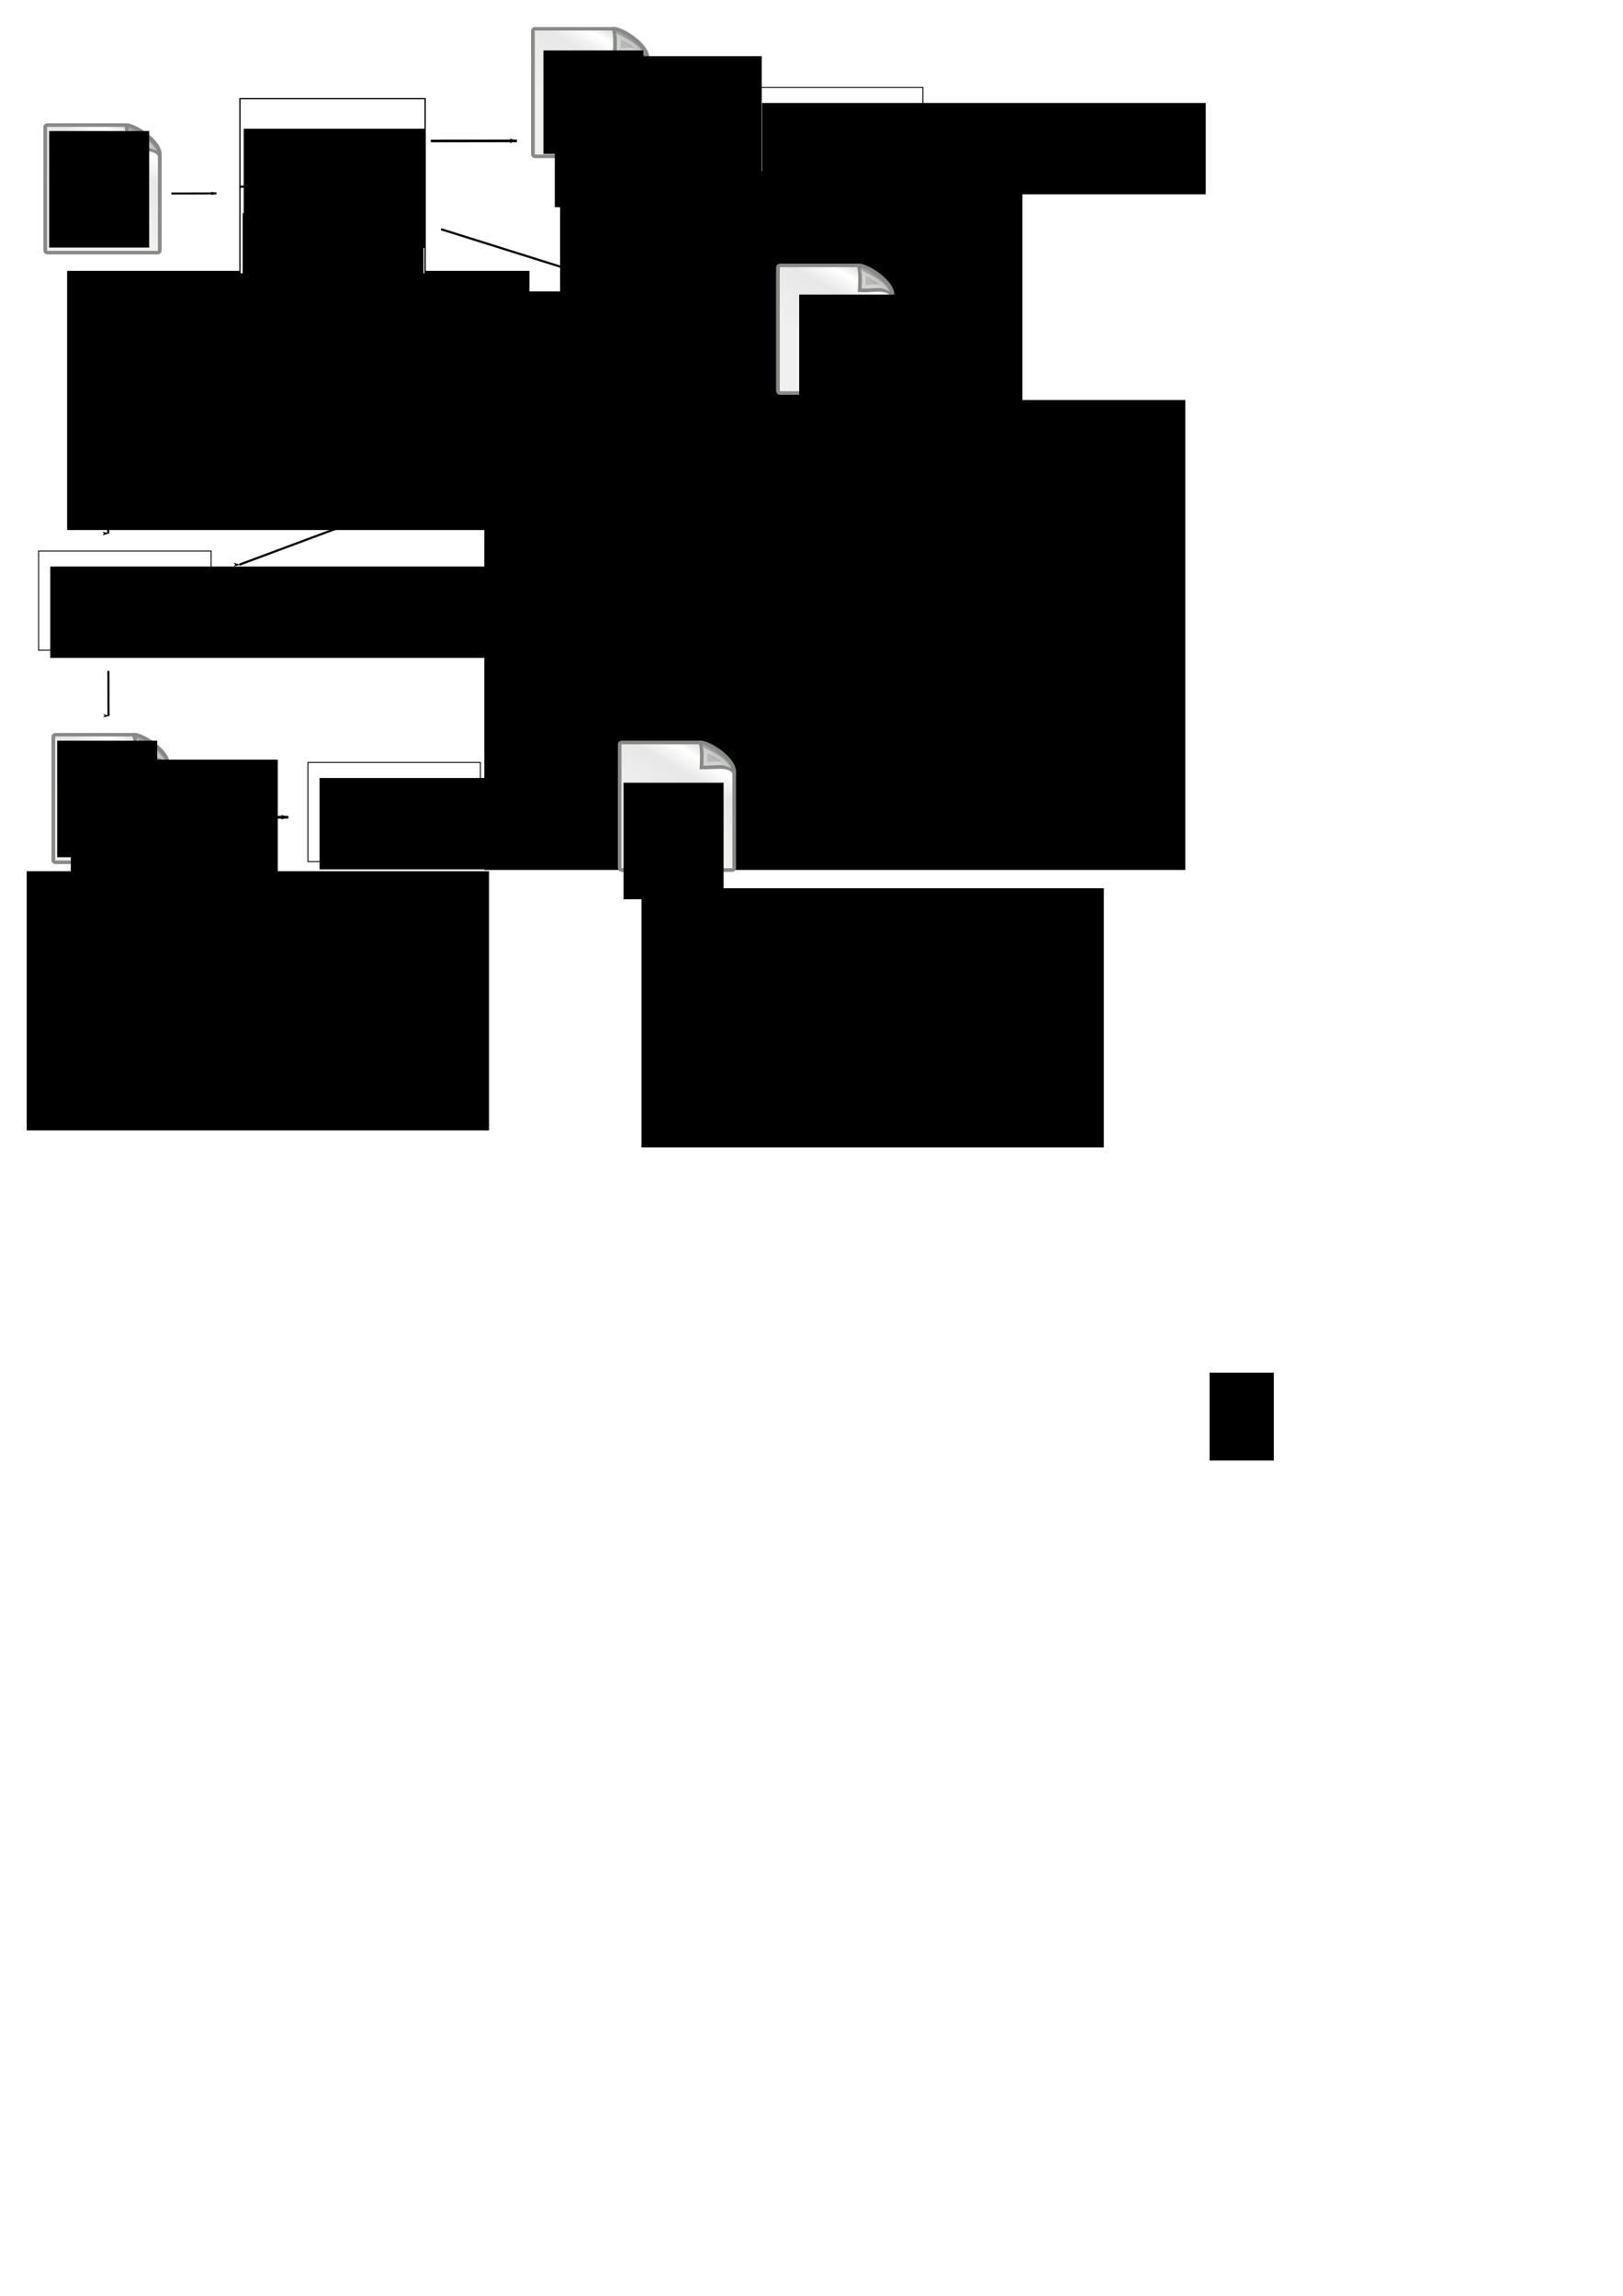 <?xml version="1.0" encoding="UTF-8" standalone="no"?>
<!-- Created with Inkscape (http://www.inkscape.org/) -->

<svg
   xmlns:dc="http://purl.org/dc/elements/1.1/"
   xmlns:cc="http://creativecommons.org/ns#"
   xmlns:rdf="http://www.w3.org/1999/02/22-rdf-syntax-ns#"
   xmlns:svg="http://www.w3.org/2000/svg"
   xmlns="http://www.w3.org/2000/svg"
   xmlns:xlink="http://www.w3.org/1999/xlink"
   xmlns:sodipodi="http://sodipodi.sourceforge.net/DTD/sodipodi-0.dtd"
   xmlns:inkscape="http://www.inkscape.org/namespaces/inkscape"
   width="744.094"
   height="1052.362"
   id="svg2"
   version="1.1"
   inkscape:version="0.47 r22583"
   sodipodi:docname="technicalApproach.svg">
  <defs
     id="defs4">
    <marker
       inkscape:stockid="Arrow1Lstart"
       orient="auto"
       refY="0.0"
       refX="0.0"
       id="Arrow1Lstart"
       style="overflow:visible">
      <path
         id="path3907"
         d="M 0.0,0.0 L 5.0,-5.0 L -12.5,0.0 L 5.0,5.0 L 0.0,0.0 z "
         style="fill-rule:evenodd;stroke:#000000;stroke-width:1.0pt;marker-start:none"
         transform="scale(0.8) translate(12.5,0)" />
    </marker>
    <marker
       inkscape:stockid="Arrow1Lend"
       orient="auto"
       refY="0.0"
       refX="0.0"
       id="Arrow1Lend"
       style="overflow:visible;">
      <path
         id="path3910"
         d="M 0.0,0.0 L 5.0,-5.0 L -12.5,0.0 L 5.0,5.0 L 0.0,0.0 z "
         style="fill-rule:evenodd;stroke:#000000;stroke-width:1.0pt;marker-start:none;"
         transform="scale(0.8) rotate(180) translate(12.5,0)" />
    </marker>
    <marker
       inkscape:stockid="Arrow2Lend"
       orient="auto"
       refY="0.0"
       refX="0.0"
       id="Arrow2Lend"
       style="overflow:visible;">
      <path
         id="path3928"
         style="font-size:12.0;fill-rule:evenodd;stroke-width:0.625;stroke-linejoin:round;"
         d="M 8.719,4.034 L -2.207,0.016 L 8.719,-4.002 C 6.973,-1.63 6.983,1.616 8.719,4.034 z "
         transform="scale(1.1) rotate(180) translate(1,0)" />
    </marker>
    <inkscape:perspective
       sodipodi:type="inkscape:persp3d"
       inkscape:vp_x="0 : 526.18109 : 1"
       inkscape:vp_y="0 : 1000 : 0"
       inkscape:vp_z="742.70062 : 520.60566 : 1"
       inkscape:persp3d-origin="372.04724 : 350.78739 : 1"
       id="perspective10" />
    <inkscape:perspective
       id="perspective3006"
       inkscape:persp3d-origin="0.5 : 0.33333333 : 1"
       inkscape:vp_z="1 : 0.5 : 1"
       inkscape:vp_y="0 : 1000 : 0"
       inkscape:vp_x="0 : 0.5 : 1"
       sodipodi:type="inkscape:persp3d" />
    <linearGradient
       id="rect12413_1_"
       gradientUnits="userSpaceOnUse"
       x1="9.064"
       y1="5.836"
       x2="22.541"
       y2="26.342"
       gradientTransform="matrix(1.067,0,0,-0.989,4.508,30.926)">
      <stop
         offset="0"
         style="stop-color: rgb(240, 240, 239);"
         id="stop2971" />
      <stop
         offset="0.599"
         style="stop-color: rgb(232, 232, 232);"
         id="stop2973" />
      <stop
         offset="0.828"
         style="stop-color: rgb(255, 255, 255);"
         id="stop2975" />
      <stop
         offset="1"
         style="stop-color: rgb(216, 216, 211);"
         id="stop2977" />
    </linearGradient>
    <linearGradient
       id="path2210_1_"
       gradientUnits="userSpaceOnUse"
       x1="23.899"
       y1="26.181"
       x2="21.568"
       y2="23.494"
       gradientTransform="matrix(1,0,0,-1,6.161,30.909)">
      <stop
         offset="0"
         style="stop-color: rgb(124, 124, 124);"
         id="stop2981" />
      <stop
         offset="1"
         style="stop-color: rgb(184, 184, 184);"
         id="stop2983" />
    </linearGradient>
    <linearGradient
       id="path2247_1_"
       gradientUnits="userSpaceOnUse"
       x1="31.671"
       y1="36.921"
       x2="32.445"
       y2="38.07">
      <stop
         offset="0"
         style="stop-color: rgb(255, 255, 255);"
         id="stop2987" />
      <stop
         offset="1"
         style="stop-color: rgb(255, 255, 255);"
         id="stop2989" />
    </linearGradient>
    <inkscape:perspective
       id="perspective4558"
       inkscape:persp3d-origin="0.5 : 0.33333333 : 1"
       inkscape:vp_z="1 : 0.5 : 1"
       inkscape:vp_y="0 : 1000 : 0"
       inkscape:vp_x="0 : 0.5 : 1"
       sodipodi:type="inkscape:persp3d" />
    <linearGradient
       id="rect12413_1_-1"
       gradientUnits="userSpaceOnUse"
       x1="9.064"
       y1="5.836"
       x2="22.541"
       y2="26.342"
       gradientTransform="matrix(1.067,0,0,-0.989,4.508,30.926)">
      <stop
         offset="0"
         style="stop-color: rgb(240, 240, 239);"
         id="stop2971-7" />
      <stop
         offset="0.599"
         style="stop-color: rgb(232, 232, 232);"
         id="stop2973-4" />
      <stop
         offset="0.828"
         style="stop-color: rgb(255, 255, 255);"
         id="stop2975-0" />
      <stop
         offset="1"
         style="stop-color: rgb(216, 216, 211);"
         id="stop2977-9" />
    </linearGradient>
    <linearGradient
       id="path2210_1_-4"
       gradientUnits="userSpaceOnUse"
       x1="23.899"
       y1="26.181"
       x2="21.568"
       y2="23.494"
       gradientTransform="matrix(1,0,0,-1,6.161,30.909)">
      <stop
         offset="0"
         style="stop-color: rgb(124, 124, 124);"
         id="stop2981-8" />
      <stop
         offset="1"
         style="stop-color: rgb(184, 184, 184);"
         id="stop2983-8" />
    </linearGradient>
    <linearGradient
       id="path2247_1_-2"
       gradientUnits="userSpaceOnUse"
       x1="31.671"
       y1="36.921"
       x2="32.445"
       y2="38.07">
      <stop
         offset="0"
         style="stop-color: rgb(255, 255, 255);"
         id="stop2987-4" />
      <stop
         offset="1"
         style="stop-color: rgb(255, 255, 255);"
         id="stop2989-5" />
    </linearGradient>
    <inkscape:perspective
       id="perspective4659"
       inkscape:persp3d-origin="0.5 : 0.33333333 : 1"
       inkscape:vp_z="1 : 0.5 : 1"
       inkscape:vp_y="0 : 1000 : 0"
       inkscape:vp_x="0 : 0.5 : 1"
       sodipodi:type="inkscape:persp3d" />
    <linearGradient
       id="rect12413_1_-1-1"
       gradientUnits="userSpaceOnUse"
       x1="9.064"
       y1="5.836"
       x2="22.541"
       y2="26.342"
       gradientTransform="matrix(1.067,0,0,-0.989,4.508,30.926)">
      <stop
         offset="0"
         style="stop-color: rgb(240, 240, 239);"
         id="stop2971-7-6" />
      <stop
         offset="0.599"
         style="stop-color: rgb(232, 232, 232);"
         id="stop2973-4-8" />
      <stop
         offset="0.828"
         style="stop-color: rgb(255, 255, 255);"
         id="stop2975-0-5" />
      <stop
         offset="1"
         style="stop-color: rgb(216, 216, 211);"
         id="stop2977-9-7" />
    </linearGradient>
    <linearGradient
       id="path2210_1_-4-6"
       gradientUnits="userSpaceOnUse"
       x1="23.899"
       y1="26.181"
       x2="21.568"
       y2="23.494"
       gradientTransform="matrix(1,0,0,-1,6.161,30.909)">
      <stop
         offset="0"
         style="stop-color: rgb(124, 124, 124);"
         id="stop2981-8-1" />
      <stop
         offset="1"
         style="stop-color: rgb(184, 184, 184);"
         id="stop2983-8-8" />
    </linearGradient>
    <linearGradient
       y2="38.07"
       x2="32.445"
       y1="36.921"
       x1="31.671"
       gradientUnits="userSpaceOnUse"
       id="linearGradient4588-9"
       xlink:href="#path2247_1_-2-2"
       inkscape:collect="always" />
    <linearGradient
       id="path2247_1_-2-2"
       gradientUnits="userSpaceOnUse"
       x1="31.671"
       y1="36.921"
       x2="32.445"
       y2="38.07">
      <stop
         offset="0"
         style="stop-color: rgb(255, 255, 255);"
         id="stop2987-4-7" />
      <stop
         offset="1"
         style="stop-color: rgb(255, 255, 255);"
         id="stop2989-5-9" />
    </linearGradient>
    <linearGradient
       y2="38.07"
       x2="32.445"
       y1="36.921"
       x1="31.671"
       gradientUnits="userSpaceOnUse"
       id="linearGradient4690"
       xlink:href="#path2247_1_-2-2"
       inkscape:collect="always" />
    <inkscape:perspective
       id="perspective4763"
       inkscape:persp3d-origin="0.5 : 0.33333333 : 1"
       inkscape:vp_z="1 : 0.5 : 1"
       inkscape:vp_y="0 : 1000 : 0"
       inkscape:vp_x="0 : 0.5 : 1"
       sodipodi:type="inkscape:persp3d" />
    <inkscape:perspective
       id="perspective4806"
       inkscape:persp3d-origin="0.5 : 0.33333333 : 1"
       inkscape:vp_z="1 : 0.5 : 1"
       inkscape:vp_y="0 : 1000 : 0"
       inkscape:vp_x="0 : 0.5 : 1"
       sodipodi:type="inkscape:persp3d" />
    <marker
       inkscape:stockid="Arrow1Lend"
       orient="auto"
       refY="0"
       refX="0"
       id="Arrow1Lend-1"
       style="overflow:visible">
      <path
         id="path3910-9"
         d="M 0,0 5,-5 -12.5,0 5,5 0,0 z"
         style="fill-rule:evenodd;stroke:#000000;stroke-width:1pt;marker-start:none"
         transform="matrix(-0.8,0,0,-0.8,-10,0)" />
    </marker>
    <inkscape:perspective
       id="perspective4834"
       inkscape:persp3d-origin="0.5 : 0.33333333 : 1"
       inkscape:vp_z="1 : 0.5 : 1"
       inkscape:vp_y="0 : 1000 : 0"
       inkscape:vp_x="0 : 0.5 : 1"
       sodipodi:type="inkscape:persp3d" />
    <inkscape:perspective
       id="perspective4894"
       inkscape:persp3d-origin="0.5 : 0.33333333 : 1"
       inkscape:vp_z="1 : 0.5 : 1"
       inkscape:vp_y="0 : 1000 : 0"
       inkscape:vp_x="0 : 0.5 : 1"
       sodipodi:type="inkscape:persp3d" />
    <marker
       inkscape:stockid="Arrow1Lend"
       orient="auto"
       refY="0"
       refX="0"
       id="Arrow1Lend-2"
       style="overflow:visible">
      <path
         id="path3910-4"
         d="M 0,0 5,-5 -12.5,0 5,5 0,0 z"
         style="fill-rule:evenodd;stroke:#000000;stroke-width:1pt;marker-start:none"
         transform="matrix(-0.8,0,0,-0.8,-10,0)" />
    </marker>
    <inkscape:perspective
       id="perspective4922"
       inkscape:persp3d-origin="0.5 : 0.33333333 : 1"
       inkscape:vp_z="1 : 0.5 : 1"
       inkscape:vp_y="0 : 1000 : 0"
       inkscape:vp_x="0 : 0.5 : 1"
       sodipodi:type="inkscape:persp3d" />
    <marker
       inkscape:stockid="Arrow1Lend"
       orient="auto"
       refY="0"
       refX="0"
       id="Arrow1Lend-6"
       style="overflow:visible">
      <path
         id="path3910-5"
         d="M 0,0 5,-5 -12.5,0 5,5 0,0 z"
         style="fill-rule:evenodd;stroke:#000000;stroke-width:1pt;marker-start:none"
         transform="matrix(-0.8,0,0,-0.8,-10,0)" />
    </marker>
    <inkscape:perspective
       id="perspective4950"
       inkscape:persp3d-origin="0.5 : 0.33333333 : 1"
       inkscape:vp_z="1 : 0.5 : 1"
       inkscape:vp_y="0 : 1000 : 0"
       inkscape:vp_x="0 : 0.5 : 1"
       sodipodi:type="inkscape:persp3d" />
    <linearGradient
       id="rect12413_1_-1-9"
       gradientUnits="userSpaceOnUse"
       x1="9.064"
       y1="5.836"
       x2="22.541"
       y2="26.342"
       gradientTransform="matrix(1.067,0,0,-0.989,4.508,30.926)">
      <stop
         offset="0"
         style="stop-color: rgb(240, 240, 239);"
         id="stop2971-7-0" />
      <stop
         offset="0.599"
         style="stop-color: rgb(232, 232, 232);"
         id="stop2973-4-0" />
      <stop
         offset="0.828"
         style="stop-color: rgb(255, 255, 255);"
         id="stop2975-0-6" />
      <stop
         offset="1"
         style="stop-color: rgb(216, 216, 211);"
         id="stop2977-9-1" />
    </linearGradient>
    <linearGradient
       id="path2210_1_-4-3"
       gradientUnits="userSpaceOnUse"
       x1="23.899"
       y1="26.181"
       x2="21.568"
       y2="23.494"
       gradientTransform="matrix(1,0,0,-1,6.161,30.909)">
      <stop
         offset="0"
         style="stop-color: rgb(124, 124, 124);"
         id="stop2981-8-8" />
      <stop
         offset="1"
         style="stop-color: rgb(184, 184, 184);"
         id="stop2983-8-9" />
    </linearGradient>
    <linearGradient
       y2="38.07"
       x2="32.445"
       y1="36.921"
       x1="31.671"
       gradientUnits="userSpaceOnUse"
       id="linearGradient4588-3"
       xlink:href="#path2247_1_-2-4"
       inkscape:collect="always" />
    <linearGradient
       id="path2247_1_-2-4"
       gradientUnits="userSpaceOnUse"
       x1="31.671"
       y1="36.921"
       x2="32.445"
       y2="38.07">
      <stop
         offset="0"
         style="stop-color: rgb(255, 255, 255);"
         id="stop2987-4-4" />
      <stop
         offset="1"
         style="stop-color: rgb(255, 255, 255);"
         id="stop2989-5-6" />
    </linearGradient>
    <inkscape:perspective
       id="perspective5108"
       inkscape:persp3d-origin="0.5 : 0.33333333 : 1"
       inkscape:vp_z="1 : 0.5 : 1"
       inkscape:vp_y="0 : 1000 : 0"
       inkscape:vp_x="0 : 0.5 : 1"
       sodipodi:type="inkscape:persp3d" />
    <inkscape:perspective
       id="perspective5170"
       inkscape:persp3d-origin="0.5 : 0.33333333 : 1"
       inkscape:vp_z="1 : 0.5 : 1"
       inkscape:vp_y="0 : 1000 : 0"
       inkscape:vp_x="0 : 0.5 : 1"
       sodipodi:type="inkscape:persp3d" />
    <inkscape:perspective
       id="perspective5209"
       inkscape:persp3d-origin="0.5 : 0.33333333 : 1"
       inkscape:vp_z="1 : 0.5 : 1"
       inkscape:vp_y="0 : 1000 : 0"
       inkscape:vp_x="0 : 0.5 : 1"
       sodipodi:type="inkscape:persp3d" />
    <inkscape:perspective
       id="perspective5277"
       inkscape:persp3d-origin="0.5 : 0.33333333 : 1"
       inkscape:vp_z="1 : 0.5 : 1"
       inkscape:vp_y="0 : 1000 : 0"
       inkscape:vp_x="0 : 0.5 : 1"
       sodipodi:type="inkscape:persp3d" />
    <inkscape:perspective
       id="perspective5338"
       inkscape:persp3d-origin="0.5 : 0.33333333 : 1"
       inkscape:vp_z="1 : 0.5 : 1"
       inkscape:vp_y="0 : 1000 : 0"
       inkscape:vp_x="0 : 0.5 : 1"
       sodipodi:type="inkscape:persp3d" />
    <marker
       inkscape:stockid="Arrow1Lend"
       orient="auto"
       refY="0"
       refX="0"
       id="Arrow1Lend-16"
       style="overflow:visible">
      <path
         id="path3910-57"
         d="M 0,0 5,-5 -12.5,0 5,5 0,0 z"
         style="fill-rule:evenodd;stroke:#000000;stroke-width:1pt;marker-start:none"
         transform="matrix(-0.8,0,0,-0.8,-10,0)" />
    </marker>
    <inkscape:perspective
       id="perspective5338-4"
       inkscape:persp3d-origin="0.5 : 0.33333333 : 1"
       inkscape:vp_z="1 : 0.5 : 1"
       inkscape:vp_y="0 : 1000 : 0"
       inkscape:vp_x="0 : 0.5 : 1"
       sodipodi:type="inkscape:persp3d" />
    <marker
       inkscape:stockid="Arrow1Lend"
       orient="auto"
       refY="0"
       refX="0"
       id="Arrow1Lend-12"
       style="overflow:visible">
      <path
         id="path3910-0"
         d="M 0,0 5,-5 -12.5,0 5,5 0,0 z"
         style="fill-rule:evenodd;stroke:#000000;stroke-width:1pt;marker-start:none"
         transform="matrix(-0.8,0,0,-0.8,-10,0)" />
    </marker>
    <inkscape:perspective
       id="perspective5379"
       inkscape:persp3d-origin="0.5 : 0.33333333 : 1"
       inkscape:vp_z="1 : 0.5 : 1"
       inkscape:vp_y="0 : 1000 : 0"
       inkscape:vp_x="0 : 0.5 : 1"
       sodipodi:type="inkscape:persp3d" />
    <marker
       inkscape:stockid="Arrow1Lend"
       orient="auto"
       refY="0"
       refX="0"
       id="Arrow1Lend-4"
       style="overflow:visible">
      <path
         id="path3910-6"
         d="M 0,0 5,-5 -12.5,0 5,5 0,0 z"
         style="fill-rule:evenodd;stroke:#000000;stroke-width:1pt;marker-start:none"
         transform="matrix(-0.8,0,0,-0.8,-10,0)" />
    </marker>
    <inkscape:perspective
       id="perspective5407"
       inkscape:persp3d-origin="0.5 : 0.33333333 : 1"
       inkscape:vp_z="1 : 0.5 : 1"
       inkscape:vp_y="0 : 1000 : 0"
       inkscape:vp_x="0 : 0.5 : 1"
       sodipodi:type="inkscape:persp3d" />
    <marker
       inkscape:stockid="Arrow1Lend"
       orient="auto"
       refY="0"
       refX="0"
       id="Arrow1Lend-0"
       style="overflow:visible">
      <path
         id="path3910-7"
         d="M 0,0 5,-5 -12.5,0 5,5 0,0 z"
         style="fill-rule:evenodd;stroke:#000000;stroke-width:1pt;marker-start:none"
         transform="matrix(-0.8,0,0,-0.8,-10,0)" />
    </marker>
    <linearGradient
       inkscape:collect="always"
       xlink:href="#rect12413_1_-1"
       id="linearGradient5456"
       gradientUnits="userSpaceOnUse"
       gradientTransform="matrix(1.067,0,0,-0.989,4.508,30.926)"
       x1="9.064"
       y1="5.836"
       x2="22.541"
       y2="26.342" />
    <linearGradient
       inkscape:collect="always"
       xlink:href="#path2210_1_-4"
       id="linearGradient5458"
       gradientUnits="userSpaceOnUse"
       gradientTransform="matrix(1,0,0,-1,6.161,30.909)"
       x1="23.899"
       y1="26.181"
       x2="21.568"
       y2="23.494" />
    <linearGradient
       inkscape:collect="always"
       xlink:href="#path2247_1_-2"
       id="linearGradient5460"
       gradientUnits="userSpaceOnUse"
       x1="31.671"
       y1="36.921"
       x2="32.445"
       y2="38.07" />
    <linearGradient
       inkscape:collect="always"
       xlink:href="#rect12413_1_-1-9"
       id="linearGradient5487"
       gradientUnits="userSpaceOnUse"
       gradientTransform="matrix(1.067,0,0,-0.989,4.508,30.926)"
       x1="9.064"
       y1="5.836"
       x2="22.541"
       y2="26.342" />
    <linearGradient
       inkscape:collect="always"
       xlink:href="#path2210_1_-4-3"
       id="linearGradient5489"
       gradientUnits="userSpaceOnUse"
       gradientTransform="matrix(1,0,0,-1,6.161,30.909)"
       x1="23.899"
       y1="26.181"
       x2="21.568"
       y2="23.494" />
    <linearGradient
       inkscape:collect="always"
       xlink:href="#path2247_1_-2-4"
       id="linearGradient5491"
       gradientUnits="userSpaceOnUse"
       x1="31.671"
       y1="36.921"
       x2="32.445"
       y2="38.07" />
    <inkscape:perspective
       id="perspective5501"
       inkscape:persp3d-origin="0.5 : 0.33333333 : 1"
       inkscape:vp_z="1 : 0.5 : 1"
       inkscape:vp_y="0 : 1000 : 0"
       inkscape:vp_x="0 : 0.5 : 1"
       sodipodi:type="inkscape:persp3d" />
    <marker
       inkscape:stockid="Arrow1Lend"
       orient="auto"
       refY="0"
       refX="0"
       id="Arrow1Lend-7"
       style="overflow:visible">
      <path
         id="path3910-77"
         d="M 0,0 5,-5 -12.5,0 5,5 0,0 z"
         style="fill-rule:evenodd;stroke:#000000;stroke-width:1pt;marker-start:none"
         transform="matrix(-0.8,0,0,-0.8,-10,0)" />
    </marker>
    <inkscape:perspective
       id="perspective5939"
       inkscape:persp3d-origin="0.5 : 0.33333333 : 1"
       inkscape:vp_z="1 : 0.5 : 1"
       inkscape:vp_y="0 : 1000 : 0"
       inkscape:vp_x="0 : 0.5 : 1"
       sodipodi:type="inkscape:persp3d" />
    <marker
       inkscape:stockid="Arrow1Lend"
       orient="auto"
       refY="0"
       refX="0"
       id="Arrow1Lend-3"
       style="overflow:visible">
      <path
         id="path3910-3"
         d="M 0,0 5,-5 -12.5,0 5,5 0,0 z"
         style="fill-rule:evenodd;stroke:#000000;stroke-width:1pt;marker-start:none"
         transform="matrix(-0.8,0,0,-0.8,-10,0)" />
    </marker>
    <inkscape:perspective
       id="perspective5967"
       inkscape:persp3d-origin="0.5 : 0.33333333 : 1"
       inkscape:vp_z="1 : 0.5 : 1"
       inkscape:vp_y="0 : 1000 : 0"
       inkscape:vp_x="0 : 0.5 : 1"
       sodipodi:type="inkscape:persp3d" />
    <marker
       inkscape:stockid="Arrow1Lend"
       orient="auto"
       refY="0"
       refX="0"
       id="Arrow1Lend-9"
       style="overflow:visible">
      <path
         id="path3910-98"
         d="M 0,0 5,-5 -12.5,0 5,5 0,0 z"
         style="fill-rule:evenodd;stroke:#000000;stroke-width:1pt;marker-start:none"
         transform="matrix(-0.8,0,0,-0.8,-10,0)" />
    </marker>
    <inkscape:perspective
       id="perspective6129"
       inkscape:persp3d-origin="0.5 : 0.33333333 : 1"
       inkscape:vp_z="1 : 0.5 : 1"
       inkscape:vp_y="0 : 1000 : 0"
       inkscape:vp_x="0 : 0.5 : 1"
       sodipodi:type="inkscape:persp3d" />
    <linearGradient
       id="rect12413_1_-1-1-8"
       gradientUnits="userSpaceOnUse"
       x1="9.064"
       y1="5.836"
       x2="22.541"
       y2="26.342"
       gradientTransform="matrix(1.067,0,0,-0.989,4.508,30.926)">
      <stop
         offset="0"
         style="stop-color: rgb(240, 240, 239);"
         id="stop2971-7-6-9" />
      <stop
         offset="0.599"
         style="stop-color: rgb(232, 232, 232);"
         id="stop2973-4-8-8" />
      <stop
         offset="0.828"
         style="stop-color: rgb(255, 255, 255);"
         id="stop2975-0-5-4" />
      <stop
         offset="1"
         style="stop-color: rgb(216, 216, 211);"
         id="stop2977-9-7-1" />
    </linearGradient>
    <linearGradient
       id="path2210_1_-4-6-4"
       gradientUnits="userSpaceOnUse"
       x1="23.899"
       y1="26.181"
       x2="21.568"
       y2="23.494"
       gradientTransform="matrix(1,0,0,-1,6.161,30.909)">
      <stop
         offset="0"
         style="stop-color: rgb(124, 124, 124);"
         id="stop2981-8-1-3" />
      <stop
         offset="1"
         style="stop-color: rgb(184, 184, 184);"
         id="stop2983-8-8-9" />
    </linearGradient>
    <linearGradient
       y2="38.07"
       x2="32.445"
       y1="36.921"
       x1="31.671"
       gradientUnits="userSpaceOnUse"
       id="linearGradient4690-8"
       xlink:href="#path2247_1_-2-2-8"
       inkscape:collect="always" />
    <linearGradient
       id="path2247_1_-2-2-8"
       gradientUnits="userSpaceOnUse"
       x1="31.671"
       y1="36.921"
       x2="32.445"
       y2="38.07">
      <stop
         offset="0"
         style="stop-color: rgb(255, 255, 255);"
         id="stop2987-4-7-0" />
      <stop
         offset="1"
         style="stop-color: rgb(255, 255, 255);"
         id="stop2989-5-9-8" />
    </linearGradient>
    <linearGradient
       inkscape:collect="always"
       xlink:href="#rect12413_1_-1-1-8"
       id="linearGradient6263"
       gradientUnits="userSpaceOnUse"
       gradientTransform="matrix(1.067,0,0,-0.989,4.508,30.926)"
       x1="9.064"
       y1="5.836"
       x2="22.541"
       y2="26.342" />
    <inkscape:perspective
       id="perspective6350"
       inkscape:persp3d-origin="0.5 : 0.33333333 : 1"
       inkscape:vp_z="1 : 0.5 : 1"
       inkscape:vp_y="0 : 1000 : 0"
       inkscape:vp_x="0 : 0.5 : 1"
       sodipodi:type="inkscape:persp3d" />
    <inkscape:perspective
       id="perspective3121"
       inkscape:persp3d-origin="0.5 : 0.33333333 : 1"
       inkscape:vp_z="1 : 0.5 : 1"
       inkscape:vp_y="0 : 1000 : 0"
       inkscape:vp_x="0 : 0.5 : 1"
       sodipodi:type="inkscape:persp3d" />
    <inkscape:perspective
       id="perspective3121-4"
       inkscape:persp3d-origin="0.5 : 0.33333333 : 1"
       inkscape:vp_z="1 : 0.5 : 1"
       inkscape:vp_y="0 : 1000 : 0"
       inkscape:vp_x="0 : 0.5 : 1"
       sodipodi:type="inkscape:persp3d" />
    <inkscape:perspective
       id="perspective3121-5"
       inkscape:persp3d-origin="0.5 : 0.33333333 : 1"
       inkscape:vp_z="1 : 0.5 : 1"
       inkscape:vp_y="0 : 1000 : 0"
       inkscape:vp_x="0 : 0.5 : 1"
       sodipodi:type="inkscape:persp3d" />
    <inkscape:perspective
       id="perspective3191"
       inkscape:persp3d-origin="0.5 : 0.33333333 : 1"
       inkscape:vp_z="1 : 0.5 : 1"
       inkscape:vp_y="0 : 1000 : 0"
       inkscape:vp_x="0 : 0.5 : 1"
       sodipodi:type="inkscape:persp3d" />
    <inkscape:perspective
       id="perspective3191-2"
       inkscape:persp3d-origin="0.5 : 0.33333333 : 1"
       inkscape:vp_z="1 : 0.5 : 1"
       inkscape:vp_y="0 : 1000 : 0"
       inkscape:vp_x="0 : 0.5 : 1"
       sodipodi:type="inkscape:persp3d" />
    <inkscape:perspective
       id="perspective3239"
       inkscape:persp3d-origin="0.5 : 0.33333333 : 1"
       inkscape:vp_z="1 : 0.5 : 1"
       inkscape:vp_y="0 : 1000 : 0"
       inkscape:vp_x="0 : 0.5 : 1"
       sodipodi:type="inkscape:persp3d" />
    <inkscape:perspective
       id="perspective3306"
       inkscape:persp3d-origin="0.5 : 0.33333333 : 1"
       inkscape:vp_z="1 : 0.5 : 1"
       inkscape:vp_y="0 : 1000 : 0"
       inkscape:vp_x="0 : 0.5 : 1"
       sodipodi:type="inkscape:persp3d" />
    <marker
       inkscape:stockid="Arrow1Lend"
       orient="auto"
       refY="0"
       refX="0"
       id="Arrow1Lend-8"
       style="overflow:visible">
      <path
         id="path3910-576"
         d="M 0,0 5,-5 -12.5,0 5,5 0,0 z"
         style="fill-rule:evenodd;stroke:#000000;stroke-width:1pt;marker-start:none"
         transform="matrix(-0.8,0,0,-0.8,-10,0)" />
    </marker>
    <inkscape:perspective
       id="perspective3334"
       inkscape:persp3d-origin="0.5 : 0.33333333 : 1"
       inkscape:vp_z="1 : 0.5 : 1"
       inkscape:vp_y="0 : 1000 : 0"
       inkscape:vp_x="0 : 0.5 : 1"
       sodipodi:type="inkscape:persp3d" />
    <marker
       inkscape:stockid="Arrow1Lend"
       orient="auto"
       refY="0"
       refX="0"
       id="Arrow1Lend-89"
       style="overflow:visible">
      <path
         id="path3910-2"
         d="M 0,0 5,-5 -12.5,0 5,5 0,0 z"
         style="fill-rule:evenodd;stroke:#000000;stroke-width:1pt;marker-start:none"
         transform="matrix(-0.8,0,0,-0.8,-10,0)" />
    </marker>
    <inkscape:perspective
       id="perspective5981"
       inkscape:persp3d-origin="0.5 : 0.33333333 : 1"
       inkscape:vp_z="1 : 0.5 : 1"
       inkscape:vp_y="0 : 1000 : 0"
       inkscape:vp_x="0 : 0.5 : 1"
       sodipodi:type="inkscape:persp3d" />
    <marker
       inkscape:stockid="Arrow1Lend"
       orient="auto"
       refY="0"
       refX="0"
       id="Arrow1Lend-95"
       style="overflow:visible">
      <path
         id="path3910-43"
         d="M 0,0 5,-5 -12.5,0 5,5 0,0 z"
         style="fill-rule:evenodd;stroke:#000000;stroke-width:1pt;marker-start:none"
         transform="matrix(-0.8,0,0,-0.8,-10,0)" />
    </marker>
    <inkscape:perspective
       id="perspective6009"
       inkscape:persp3d-origin="0.5 : 0.33333333 : 1"
       inkscape:vp_z="1 : 0.5 : 1"
       inkscape:vp_y="0 : 1000 : 0"
       inkscape:vp_x="0 : 0.5 : 1"
       sodipodi:type="inkscape:persp3d" />
    <inkscape:perspective
       id="perspective6068"
       inkscape:persp3d-origin="0.5 : 0.33333333 : 1"
       inkscape:vp_z="1 : 0.5 : 1"
       inkscape:vp_y="0 : 1000 : 0"
       inkscape:vp_x="0 : 0.5 : 1"
       sodipodi:type="inkscape:persp3d" />
    <marker
       inkscape:stockid="Arrow1Lend"
       orient="auto"
       refY="0"
       refX="0"
       id="Arrow1Lend-27"
       style="overflow:visible">
      <path
         id="path3910-79"
         d="M 0,0 5,-5 -12.5,0 5,5 0,0 z"
         style="fill-rule:evenodd;stroke:#000000;stroke-width:1pt;marker-start:none"
         transform="matrix(-0.8,0,0,-0.8,-10,0)" />
    </marker>
    <inkscape:perspective
       id="perspective6096"
       inkscape:persp3d-origin="0.5 : 0.33333333 : 1"
       inkscape:vp_z="1 : 0.5 : 1"
       inkscape:vp_y="0 : 1000 : 0"
       inkscape:vp_x="0 : 0.5 : 1"
       sodipodi:type="inkscape:persp3d" />
    <linearGradient
       id="rect12413_1_-1-1-1"
       gradientUnits="userSpaceOnUse"
       x1="9.064"
       y1="5.836"
       x2="22.541"
       y2="26.342"
       gradientTransform="matrix(1.067,0,0,-0.989,4.508,30.926)">
      <stop
         offset="0"
         style="stop-color: rgb(240, 240, 239);"
         id="stop2971-7-6-98" />
      <stop
         offset="0.599"
         style="stop-color: rgb(232, 232, 232);"
         id="stop2973-4-8-6" />
      <stop
         offset="0.828"
         style="stop-color: rgb(255, 255, 255);"
         id="stop2975-0-5-5" />
      <stop
         offset="1"
         style="stop-color: rgb(216, 216, 211);"
         id="stop2977-9-7-0" />
    </linearGradient>
    <linearGradient
       id="path2210_1_-4-6-2"
       gradientUnits="userSpaceOnUse"
       x1="23.899"
       y1="26.181"
       x2="21.568"
       y2="23.494"
       gradientTransform="matrix(1,0,0,-1,6.161,30.909)">
      <stop
         offset="0"
         style="stop-color: rgb(124, 124, 124);"
         id="stop2981-8-1-8" />
      <stop
         offset="1"
         style="stop-color: rgb(184, 184, 184);"
         id="stop2983-8-8-6" />
    </linearGradient>
    <linearGradient
       y2="38.07"
       x2="32.445"
       y1="36.921"
       x1="31.671"
       gradientUnits="userSpaceOnUse"
       id="linearGradient4690-0"
       xlink:href="#path2247_1_-2-2-2"
       inkscape:collect="always" />
    <linearGradient
       id="path2247_1_-2-2-2"
       gradientUnits="userSpaceOnUse"
       x1="31.671"
       y1="36.921"
       x2="32.445"
       y2="38.07">
      <stop
         offset="0"
         style="stop-color: rgb(255, 255, 255);"
         id="stop2987-4-7-4" />
      <stop
         offset="1"
         style="stop-color: rgb(255, 255, 255);"
         id="stop2989-5-9-86" />
    </linearGradient>
    <linearGradient
       id="linearGradient3022-1-4-13"
       gradientUnits="userSpaceOnUse"
       x1="9.064"
       y1="5.836"
       x2="22.541"
       y2="26.342"
       gradientTransform="matrix(1.067,0,0,-0.989,4.508,30.926)">
      <stop
         offset="0"
         style="stop-color: rgb(240, 240, 239);"
         id="stop3024-7-3-8" />
      <stop
         offset="0.599"
         style="stop-color: rgb(232, 232, 232);"
         id="stop3026-1-1-9" />
      <stop
         offset="0.828"
         style="stop-color: rgb(255, 255, 255);"
         id="stop3028-1-2-34" />
      <stop
         offset="1"
         style="stop-color: rgb(216, 216, 211);"
         id="stop3030-5-3-46" />
    </linearGradient>
    <linearGradient
       id="linearGradient3033-7-4-66"
       gradientUnits="userSpaceOnUse"
       x1="23.899"
       y1="26.181"
       x2="21.568"
       y2="23.494"
       gradientTransform="matrix(1,0,0,-1,6.161,30.909)">
      <stop
         offset="0"
         style="stop-color: rgb(124, 124, 124);"
         id="stop3035-6-1-1" />
      <stop
         offset="1"
         style="stop-color: rgb(184, 184, 184);"
         id="stop3037-1-1-8" />
    </linearGradient>
    <linearGradient
       id="linearGradient3040-2-8-96"
       gradientUnits="userSpaceOnUse"
       x1="31.671"
       y1="36.921"
       x2="32.445"
       y2="38.07">
      <stop
         offset="0"
         style="stop-color: rgb(255, 255, 255);"
         id="stop3042-3-7-3" />
      <stop
         offset="1"
         style="stop-color: rgb(255, 255, 255);"
         id="stop3044-2-4-7" />
    </linearGradient>
    <linearGradient
       inkscape:collect="always"
       xlink:href="#path2247_1_-2-2-2"
       id="linearGradient6250"
       gradientUnits="userSpaceOnUse"
       x1="31.671"
       y1="36.921"
       x2="32.445"
       y2="38.07"
       gradientTransform="matrix(1.694,0,0,1.623,17.258,53.465)" />
    <linearGradient
       inkscape:collect="always"
       xlink:href="#path2210_1_-4-6-2"
       id="linearGradient6253"
       gradientUnits="userSpaceOnUse"
       gradientTransform="matrix(1.694,0,0,-1.623,27.696,103.626)"
       x1="23.899"
       y1="26.181"
       x2="21.568"
       y2="23.494" />
    <linearGradient
       inkscape:collect="always"
       xlink:href="#rect12413_1_-1-1-1"
       id="linearGradient6256"
       gradientUnits="userSpaceOnUse"
       gradientTransform="matrix(1.808,0,0,-1.605,24.896,103.654)"
       x1="9.064"
       y1="5.836"
       x2="22.541"
       y2="26.342" />
  </defs>
  <sodipodi:namedview
     id="base"
     pagecolor="#ffffff"
     bordercolor="#666666"
     borderopacity="1.0"
     inkscape:pageopacity="0.0"
     inkscape:pageshadow="2"
     inkscape:zoom="0.95"
     inkscape:cx="200.11011"
     inkscape:cy="839.11718"
     inkscape:document-units="px"
     inkscape:current-layer="g6091-5"
     showgrid="false"
     inkscape:snap-grids="true"
     inkscape:snap-to-guides="true"
     inkscape:snap-bbox="false"
     inkscape:object-paths="false"
     inkscape:bbox-paths="true"
     inkscape:snap-nodes="false"
     inkscape:snap-global="false"
     inkscape:window-width="1280"
     inkscape:window-height="1002"
     inkscape:window-x="1672"
     inkscape:window-y="-8"
     inkscape:window-maximized="1" />
  <g
     inkscape:label="Layer 1"
     inkscape:groupmode="layer"
     id="layer1">
    <flowRoot
       xml:space="preserve"
       id="flowRoot2926"
       style="fill:black;stroke:none;stroke-opacity:1;stroke-width:1px;stroke-linejoin:miter;stroke-linecap:butt;fill-opacity:1;font-family:Bitstream Vera Sans;font-style:normal;font-weight:normal;font-size:40px"><flowRegion
         id="flowRegion2928"><rect
           id="rect2930"
           width="162.393"
           height="71.795"
           x="188.034"
           y="133.559" /></flowRegion><flowPara
         id="flowPara2932" /></flowRoot>    <flowRoot
       xml:space="preserve"
       id="flowRoot3106"
       style="fill:black;stroke:none;stroke-opacity:1;stroke-width:1px;stroke-linejoin:miter;stroke-linecap:butt;fill-opacity:1;font-family:Bitstream Vera Sans;font-style:normal;font-weight:normal;font-size:40px"><flowRegion
         id="flowRegion3108"><rect
           id="rect3110"
           width="76.923"
           height="53.846"
           x="129.06"
           y="171.166" /></flowRegion><flowPara
         id="flowPara3112" /></flowRoot>    <path
       style="fill:none;stroke:#000000;stroke-width:0.918px;stroke-linecap:butt;stroke-linejoin:miter;stroke-opacity:1;marker-end:url(#Arrow1Lend)"
       d="m 78.591,88.704 c 15.416,0 20.595,-0.058 20.595,-0.058"
       id="path3130"
       sodipodi:nodetypes="cc" />
    <path
       style="fill:none;stroke:#000000;stroke-width:1.241px;stroke-linecap:butt;stroke-linejoin:miter;stroke-opacity:1;marker-end:url(#Arrow1Lend)"
       d="m 197.519,64.607 c 29.509,0 39.423,-0.055 39.423,-0.055"
       id="path3130-8"
       sodipodi:nodetypes="cc" />
    <g
       id="g4876"
       transform="translate(120.766,-132.278)">
      <rect
         y="172.365"
         x="223.28"
         height="45.464"
         width="79.081"
         id="rect2916-5"
         style="color:#000000;fill:#ffffff;fill-opacity:1;fill-rule:nonzero;stroke:#000000;stroke-width:0.428;stroke-linecap:butt;stroke-linejoin:miter;stroke-miterlimit:4;stroke-opacity:1;stroke-dasharray:none;stroke-dashoffset:0;marker:none;visibility:visible;display:inline;overflow:visible;enable-background:accumulate" />
      <flowRoot
         transform="translate(41.439,48.49)"
         style="font-size:40px;font-style:normal;font-weight:normal;fill:#000000;fill-opacity:1;stroke:none;font-family:Bitstream Vera Sans"
         id="flowRoot2918-0"
         xml:space="preserve"><flowRegion
           id="flowRegion2920-2"><rect
             y="130.995"
             x="187.179"
             height="41.88"
             width="203.419"
             id="rect2922-8" /></flowRegion><flowPara
           id="flowPara3114-6"
           style="font-size:12px"><flowSpan
             id="flowSpan3118-0"
             style="font-size:13px">Annotation</flowSpan></flowPara><flowPara
           id="flowPara4872"
           style="font-size:12px"><flowSpan
             id="flowSpan4874"
             style="font-size:13px">File Utilties </flowSpan></flowPara></flowRoot>    </g>
    <path
       style="fill:none;stroke:#000000;stroke-width:0.918px;stroke-linecap:butt;stroke-linejoin:miter;stroke-opacity:1;marker-end:url(#Arrow1Lend)"
       d="m 383.754,92.613 c 0,15.416 0.058,20.595 0.058,20.595"
       id="path3130-8-8"
       sodipodi:nodetypes="cc" />
    <g
       id="g5427"
       transform="translate(7.347,-45.415)">
      <g
         transform="matrix(1.694,0,0,1.623,233.497,54.747)"
         id="g2968-5">
        <linearGradient
           gradientTransform="matrix(1.067,0,0,-0.989,4.508,30.926)"
           y2="26.342"
           x2="22.541"
           y1="5.836"
           x1="9.064"
           gradientUnits="userSpaceOnUse"
           id="linearGradient3022-1">
          <stop
             id="stop3024-7"
             style="stop-color: rgb(240, 240, 239);"
             offset="0" />
          <stop
             id="stop3026-1"
             style="stop-color: rgb(232, 232, 232);"
             offset="0.599" />
          <stop
             id="stop3028-1"
             style="stop-color: rgb(255, 255, 255);"
             offset="0.828" />
          <stop
             id="stop3030-5"
             style="stop-color: rgb(216, 216, 211);"
             offset="1" />
        </linearGradient>
        <path
           style="fill:url(#linearGradient5456);stroke:#888a85"
           d="M 2.055,37.846 V 2.942 c 0,-0.314 0.254,-0.567 0.57,-0.567 h 21.159 c 2.388,0 9.268,5.827 9.268,8.303 v 27.167 c 0,0.314 -0.254,0.567 -0.57,0.567 H 2.625 C 2.31,38.414 2.055,38.161 2.055,37.846 z"
           sodipodi:nodetypes="ccccccccc"
           id="rect12413-2" />
        <linearGradient
           gradientTransform="matrix(1,0,0,-1,6.161,30.909)"
           y2="23.494"
           x2="21.568"
           y1="26.181"
           x1="23.899"
           gradientUnits="userSpaceOnUse"
           id="linearGradient3033-7">
          <stop
             id="stop3035-6"
             style="stop-color: rgb(124, 124, 124);"
             offset="0" />
          <stop
             id="stop3037-1"
             style="stop-color: rgb(184, 184, 184);"
             offset="1" />
        </linearGradient>
        <path
           style="fill:url(#linearGradient5458);stroke:#868a84"
           d="m 24.189,9.43 c 4.108,0.159 7.304,-0.978 8.867,1.446 0.304,-3.968 -7.254,-8.828 -9.285,-8.498 0.813,0.498 0.418,7.052 0.418,7.052 z"
           sodipodi:nodetypes="cccc"
           id="path2210-4" />
        <linearGradient
           y2="38.07"
           x2="32.445"
           y1="36.921"
           x1="31.671"
           gradientUnits="userSpaceOnUse"
           id="linearGradient3040-2">
          <stop
             id="stop3042-3"
             style="stop-color: rgb(255, 255, 255);"
             offset="0" />
          <stop
             id="stop3044-2"
             style="stop-color: rgb(255, 255, 255);"
             offset="1" />
        </linearGradient>
        <path
           style="opacity:0.369;fill:none;stroke:url(#linearGradient5460)"
           d="m 25.249,8.406 c 2.754,-0.019 4.106,-0.49 5.702,0.19 -1.299,-1.881 -4.358,-3.344 -5.728,-4.028 0.188,0.775 0.026,3.838 0.026,3.838 z"
           enable-background="new    "
           sodipodi:nodetypes="cccc"
           id="path2247-2" />
      </g>
      <flowRoot
         transform="translate(175.083,-37.75)"
         style="font-size:40px;font-style:normal;font-weight:normal;fill:#000000;fill-opacity:1;stroke:none;font-family:Bitstream Vera Sans"
         id="flowRoot4540-7"
         xml:space="preserve"><flowRegion
           id="flowRegion4542-7"><rect
             y="161.764"
             x="74.359"
             height="118.803"
             width="211.966"
             id="rect4544-9" /></flowRegion><flowPara
           id="flowPara4786"
           style="font-size:12px">.class</flowPara></flowRoot>      <flowRoot
         transform="translate(-24.786,-2.564)"
         style="font-size:40px;font-style:normal;font-weight:normal;fill:#000000;fill-opacity:1;stroke:none;font-family:Bitstream Vera Sans"
         id="flowRoot4790"
         xml:space="preserve"><flowRegion
           id="flowRegion4792"><rect
             y="73.73"
             x="271.795"
             height="69.231"
             width="94.872"
             id="rect4794" /></flowRegion><flowPara
           style="font-size:32px"
           id="flowPara4796">@</flowPara></flowRoot>      <flowRoot
         transform="matrix(0.941,0,0,0.925,43.145,-213.122)"
         style="font-size:40px;font-style:normal;font-weight:normal;fill:#000000;fill-opacity:1;stroke:none;font-family:Bitstream Vera Sans"
         id="flowRoot5046"
         xml:space="preserve"><flowRegion
           id="flowRegion5048"><rect
             y="304.499"
             x="211.111"
             height="51.282"
             width="48.718"
             id="rect5050" /></flowRegion><flowPara
           style="font-size:8px"
           id="flowPara5052">010011100011010010011100011010010011100011010010011100011010010011100011010010011100011010010011100011010010011100011010010011100011010010011100011010010011100011010010011100011010010011100011010010011100011010010011100011010010011100011010010011100011010</flowPara></flowRoot>    </g>
    <g
       id="g6373"
       transform="translate(71.205,-117.857)">
      <g
         id="g3272"
         transform="translate(44.196,4.42)">
        <g
           id="g2968-5-0"
           transform="matrix(1.694,0,0,1.623,237.771,231.243)">
          <linearGradient
             id="linearGradient3022-1-6"
             gradientUnits="userSpaceOnUse"
             x1="9.064"
             y1="5.836"
             x2="22.541"
             y2="26.342"
             gradientTransform="matrix(1.067,0,0,-0.989,4.508,30.926)">
            <stop
               offset="0"
               style="stop-color: rgb(240, 240, 239);"
               id="stop3024-7-6" />
            <stop
               offset="0.599"
               style="stop-color: rgb(232, 232, 232);"
               id="stop3026-1-18" />
            <stop
               offset="0.828"
               style="stop-color: rgb(255, 255, 255);"
               id="stop3028-1-4" />
            <stop
               offset="1"
               style="stop-color: rgb(216, 216, 211);"
               id="stop3030-5-9" />
          </linearGradient>
          <path
             id="rect12413-2-6"
             sodipodi:nodetypes="ccccccccc"
             d="M 2.055,37.846 V 2.942 c 0,-0.314 0.254,-0.567 0.57,-0.567 h 21.159 c 2.388,0 9.268,5.827 9.268,8.303 v 27.167 c 0,0.314 -0.254,0.567 -0.57,0.567 H 2.625 C 2.31,38.414 2.055,38.161 2.055,37.846 z"
             style="fill:url(#linearGradient5487);stroke:#888a85" />
          <linearGradient
             id="linearGradient3033-7-3"
             gradientUnits="userSpaceOnUse"
             x1="23.899"
             y1="26.181"
             x2="21.568"
             y2="23.494"
             gradientTransform="matrix(1,0,0,-1,6.161,30.909)">
            <stop
               offset="0"
               style="stop-color: rgb(124, 124, 124);"
               id="stop3035-6-7" />
            <stop
               offset="1"
               style="stop-color: rgb(184, 184, 184);"
               id="stop3037-1-8" />
          </linearGradient>
          <path
             id="path2210-4-8"
             sodipodi:nodetypes="cccc"
             d="m 24.189,9.43 c 4.108,0.159 7.304,-0.978 8.867,1.446 0.304,-3.968 -7.254,-8.828 -9.285,-8.498 0.813,0.498 0.418,7.052 0.418,7.052 z"
             style="fill:url(#linearGradient5489);stroke:#868a84" />
          <linearGradient
             id="linearGradient3040-2-2"
             gradientUnits="userSpaceOnUse"
             x1="31.671"
             y1="36.921"
             x2="32.445"
             y2="38.07">
            <stop
               offset="0"
               style="stop-color: rgb(255, 255, 255);"
               id="stop3042-3-9" />
            <stop
               offset="1"
               style="stop-color: rgb(255, 255, 255);"
               id="stop3044-2-1" />
          </linearGradient>
          <path
             id="path2247-2-3"
             sodipodi:nodetypes="cccc"
             enable-background="new    "
             d="m 25.249,8.406 c 2.754,-0.019 4.106,-0.49 5.702,0.19 -1.299,-1.881 -4.358,-3.344 -5.728,-4.028 0.188,0.775 0.026,3.838 0.026,3.838 z"
             style="opacity:0.369;fill:none;stroke:url(#linearGradient5491)" />
        </g>
        <flowRoot
           xml:space="preserve"
           id="flowRoot4790-0"
           style="font-size:40px;font-style:normal;font-weight:normal;fill:#000000;fill-opacity:1;stroke:none;font-family:Bitstream Vera Sans"
           transform="translate(-20.791,174.732)"><flowRegion
             id="flowRegion4792-7"><rect
               id="rect4794-6"
               width="94.872"
               height="69.231"
               x="271.795"
               y="73.73" /></flowRegion><flowPara
             id="flowPara4796-3"
             style="font-size:32px">@</flowPara></flowRoot>        <flowRoot
           xml:space="preserve"
           id="flowRoot5193"
           style="font-size:40px;font-style:normal;font-weight:normal;text-align:center;text-anchor:middle;fill:#000000;fill-opacity:1;stroke:none;font-family:Bitstream Vera Sans"
           transform="translate(-110.438,2.564)"><flowRegion
             id="flowRegion5195"><rect
               ry="0"
               style="text-align:center;text-anchor:middle"
               id="rect5197"
               width="321.368"
               height="215.385"
               x="217.094"
               y="294.243" /></flowRegion><flowPara
             id="flowPara5199"
             style="font-size:12px;text-align:center;text-anchor:middle">annotation file</flowPara><flowPara
             id="flowPara3270"
             style="font-size:12px;text-align:center;text-anchor:middle">.jaif</flowPara></flowRoot>      </g>
    </g>
    <g
       id="g6091">
      <flowRoot
         transform="translate(-43.59,-37.607)"
         style="font-size:40px;font-style:normal;font-weight:normal;fill:#000000;fill-opacity:1;stroke:none;font-family:Bitstream Vera Sans"
         id="flowRoot4540"
         xml:space="preserve"><flowRegion
           id="flowRegion4542"><rect
             y="161.764"
             x="74.359"
             height="118.803"
             width="211.966"
             id="rect4544" /></flowRegion><flowPara
           style="font-size:12px"
           id="flowPara4546">.java</flowPara></flowRoot>      <g
         transform="matrix(1.694,0,0,1.623,17.258,53.465)"
         id="g2968-5-5">
        <linearGradient
           gradientTransform="matrix(1.067,0,0,-0.989,4.508,30.926)"
           y2="26.342"
           x2="22.541"
           y1="5.836"
           x1="9.064"
           gradientUnits="userSpaceOnUse"
           id="linearGradient3022-1-4">
          <stop
             id="stop3024-7-3"
             style="stop-color: rgb(240, 240, 239);"
             offset="0" />
          <stop
             id="stop3026-1-1"
             style="stop-color: rgb(232, 232, 232);"
             offset="0.599" />
          <stop
             id="stop3028-1-2"
             style="stop-color: rgb(255, 255, 255);"
             offset="0.828" />
          <stop
             id="stop3030-5-3"
             style="stop-color: rgb(216, 216, 211);"
             offset="1" />
        </linearGradient>
        <path
           style="fill:url(#rect12413_1_-1-1);stroke:#888a85"
           d="M 2.055,37.846 V 2.942 c 0,-0.314 0.254,-0.567 0.57,-0.567 h 21.159 c 2.388,0 9.268,5.827 9.268,8.303 v 27.167 c 0,0.314 -0.254,0.567 -0.57,0.567 H 2.625 C 2.31,38.414 2.055,38.161 2.055,37.846 z"
           sodipodi:nodetypes="ccccccccc"
           id="rect12413-2-3" />
        <linearGradient
           gradientTransform="matrix(1,0,0,-1,6.161,30.909)"
           y2="23.494"
           x2="21.568"
           y1="26.181"
           x1="23.899"
           gradientUnits="userSpaceOnUse"
           id="linearGradient3033-7-4">
          <stop
             id="stop3035-6-1"
             style="stop-color: rgb(124, 124, 124);"
             offset="0" />
          <stop
             id="stop3037-1-1"
             style="stop-color: rgb(184, 184, 184);"
             offset="1" />
        </linearGradient>
        <path
           style="fill:url(#path2210_1_-4-6);stroke:#868a84"
           d="m 24.189,9.43 c 4.108,0.159 7.304,-0.978 8.867,1.446 0.304,-3.968 -7.254,-8.828 -9.285,-8.498 0.813,0.498 0.418,7.052 0.418,7.052 z"
           sodipodi:nodetypes="cccc"
           id="path2210-4-3" />
        <linearGradient
           y2="38.07"
           x2="32.445"
           y1="36.921"
           x1="31.671"
           gradientUnits="userSpaceOnUse"
           id="linearGradient3040-2-8">
          <stop
             id="stop3042-3-7"
             style="stop-color: rgb(255, 255, 255);"
             offset="0" />
          <stop
             id="stop3044-2-4"
             style="stop-color: rgb(255, 255, 255);"
             offset="1" />
        </linearGradient>
        <path
           style="opacity:0.369;fill:none;stroke:url(#linearGradient4690)"
           d="m 25.249,8.406 c 2.754,-0.019 4.106,-0.49 5.702,0.19 -1.299,-1.881 -4.358,-3.344 -5.728,-4.028 0.188,0.775 0.026,3.838 0.026,3.838 z"
           enable-background="new    "
           sodipodi:nodetypes="cccc"
           id="path2247-2-2" />
      </g>
      <flowRoot
         transform="matrix(0.941,0,0,0.925,-176.116,-215.614)"
         style="font-size:40px;font-style:normal;font-weight:normal;fill:#000000;fill-opacity:1;stroke:none;font-family:Bitstream Vera Sans"
         id="flowRoot5046-6"
         xml:space="preserve"><flowRegion
           id="flowRegion5048-1"><rect
             y="298.034"
             x="211.111"
             height="57.747"
             width="48.718"
             id="rect5050-5" /></flowRegion><flowPara
           id="flowPara5232"
           style="font-size:8.571">class HelloWorldApp {</flowPara><flowPara
           id="flowPara5236"
           style="font-size:8.571">public static void main (String args[]) {    </flowPara><flowPara
           id="flowPara5238"
           style="font-size:8.571">        System.out.println(&quot;Hello World!&quot;);</flowPara><flowPara
           id="flowPara5240"
           style="font-size:8.571">    }</flowPara><flowPara
           id="flowPara5242"
           style="font-size:8.571">}</flowPara><flowPara
           id="flowPara5244"
           style="font-size:8.571" /></flowRoot>    </g>
    <g
       id="g4876-2"
       transform="translate(-205.569,80.214)">
      <rect
         y="172.365"
         x="223.28"
         height="45.464"
         width="79.081"
         id="rect2916-5-0"
         style="color:#000000;fill:#ffffff;fill-opacity:1;fill-rule:nonzero;stroke:#000000;stroke-width:0.428;stroke-linecap:butt;stroke-linejoin:miter;stroke-miterlimit:4;stroke-opacity:1;stroke-dasharray:none;stroke-dashoffset:0;marker:none;visibility:visible;display:inline;overflow:visible;enable-background:accumulate" />
      <flowRoot
         transform="translate(41.439,48.49)"
         style="font-size:40px;font-style:normal;font-weight:normal;fill:#000000;fill-opacity:1;stroke:none;font-family:Bitstream Vera Sans"
         id="flowRoot2918-0-9"
         xml:space="preserve"><flowRegion
           id="flowRegion2920-2-7"><rect
             y="130.995"
             x="187.179"
             height="41.88"
             width="203.419"
             id="rect2922-8-3" /></flowRegion><flowPara
           id="flowPara3114-6-7"
           style="font-size:12px"><flowSpan
             id="flowSpan3118-0-2"
             style="font-size:13px">Annotation</flowSpan></flowPara><flowPara
           id="flowPara4872-6"
           style="font-size:12px"><flowSpan
             id="flowSpan4874-0"
             style="font-size:13px">File Utilties </flowSpan></flowPara></flowRoot>    </g>
    <path
       style="fill:none;stroke:#000000;stroke-width:0.918px;stroke-linecap:butt;stroke-linejoin:miter;stroke-opacity:1;marker-end:url(#Arrow1Lend)"
       d="m 49.697,307.513 c 0,15.416 0.058,20.595 0.058,20.595"
       id="path3130-8-8-1"
       sodipodi:nodetypes="cc" />
    <g
       id="g6452"
       transform="translate(-106.562,-1.964)">
      <flowRoot
         transform="translate(44.444,239.541)"
         style="font-size:40px;font-style:normal;font-weight:normal;fill:#000000;fill-opacity:1;stroke:none;font-family:Bitstream Vera Sans"
         id="flowRoot4540-78"
         xml:space="preserve"><flowRegion
           id="flowRegion4542-3"><rect
             y="161.764"
             x="74.359"
             height="118.803"
             width="211.966"
             id="rect4544-8" /></flowRegion><flowPara
           style="font-size:12px"
           id="flowPara4546-3">annotated .java</flowPara></flowRoot>      <g
         transform="matrix(1.694,0,0,1.623,127.514,334.886)"
         id="g2968-5-5-7">
        <linearGradient
           gradientTransform="matrix(1.067,0,0,-0.989,4.508,30.926)"
           y2="26.342"
           x2="22.541"
           y1="5.836"
           x1="9.064"
           gradientUnits="userSpaceOnUse"
           id="linearGradient3022-1-4-1">
          <stop
             id="stop3024-7-3-0"
             style="stop-color: rgb(240, 240, 239);"
             offset="0" />
          <stop
             id="stop3026-1-1-7"
             style="stop-color: rgb(232, 232, 232);"
             offset="0.599" />
          <stop
             id="stop3028-1-2-3"
             style="stop-color: rgb(255, 255, 255);"
             offset="0.828" />
          <stop
             id="stop3030-5-3-4"
             style="stop-color: rgb(216, 216, 211);"
             offset="1" />
        </linearGradient>
        <path
           style="fill:url(#linearGradient6263);stroke:#888a85"
           d="M 2.055,37.846 V 2.942 c 0,-0.314 0.254,-0.567 0.57,-0.567 h 21.159 c 2.388,0 9.268,5.827 9.268,8.303 v 27.167 c 0,0.314 -0.254,0.567 -0.57,0.567 H 2.625 C 2.31,38.414 2.055,38.161 2.055,37.846 z"
           sodipodi:nodetypes="ccccccccc"
           id="rect12413-2-3-9" />
        <linearGradient
           gradientTransform="matrix(1,0,0,-1,6.161,30.909)"
           y2="23.494"
           x2="21.568"
           y1="26.181"
           x1="23.899"
           gradientUnits="userSpaceOnUse"
           id="linearGradient3033-7-4-6">
          <stop
             id="stop3035-6-1-5"
             style="stop-color: rgb(124, 124, 124);"
             offset="0" />
          <stop
             id="stop3037-1-1-1"
             style="stop-color: rgb(184, 184, 184);"
             offset="1" />
        </linearGradient>
        <path
           style="fill:url(#path2210_1_-4-6-4);stroke:#868a84"
           d="m 24.189,9.43 c 4.108,0.159 7.304,-0.978 8.867,1.446 0.304,-3.968 -7.254,-8.828 -9.285,-8.498 0.813,0.498 0.418,7.052 0.418,7.052 z"
           sodipodi:nodetypes="cccc"
           id="path2210-4-3-0" />
        <linearGradient
           y2="38.07"
           x2="32.445"
           y1="36.921"
           x1="31.671"
           gradientUnits="userSpaceOnUse"
           id="linearGradient3040-2-8-9">
          <stop
             id="stop3042-3-7-9"
             style="stop-color: rgb(255, 255, 255);"
             offset="0" />
          <stop
             id="stop3044-2-4-6"
             style="stop-color: rgb(255, 255, 255);"
             offset="1" />
        </linearGradient>
        <path
           style="opacity:0.369;fill:none;stroke:url(#linearGradient4690-8)"
           d="m 25.249,8.406 c 2.754,-0.019 4.106,-0.49 5.702,0.19 -1.299,-1.881 -4.358,-3.344 -5.728,-4.028 0.188,0.775 0.026,3.838 0.026,3.838 z"
           enable-background="new    "
           sodipodi:nodetypes="cccc"
           id="path2247-2-2-8" />
      </g>
      <flowRoot
         transform="matrix(0.941,0,0,0.925,-65.86,65.807)"
         style="font-size:40px;font-style:normal;font-weight:normal;fill:#000000;fill-opacity:1;stroke:none;font-family:Bitstream Vera Sans"
         id="flowRoot5046-6-3"
         xml:space="preserve"><flowRegion
           id="flowRegion5048-1-4"><rect
             y="298.034"
             x="211.111"
             height="57.747"
             width="48.718"
             id="rect5050-5-8" /></flowRegion><flowPara
           id="flowPara5232-4"
           style="font-size:8.571px">class HelloWorldApp {</flowPara><flowPara
           id="flowPara5236-9"
           style="font-size:8.571px">public static void main (String args[]) {    </flowPara><flowPara
           id="flowPara5238-9"
           style="font-size:8.571px">        System.out.println(&quot;Hello World!&quot;);</flowPara><flowPara
           id="flowPara5240-2"
           style="font-size:8.571px">    }</flowPara><flowPara
           id="flowPara5242-5"
           style="font-size:8.571px">}</flowPara><flowPara
           id="flowPara5244-5"
           style="font-size:8.571px" /></flowRoot>      <flowRoot
         transform="translate(-132.757,276.441)"
         style="font-size:40px;font-style:normal;font-weight:normal;fill:#000000;fill-opacity:1;stroke:none;font-family:Bitstream Vera Sans"
         id="flowRoot4790-0-3"
         xml:space="preserve"><flowRegion
           id="flowRegion4792-7-3"><rect
             y="73.73"
             x="271.795"
             height="69.231"
             width="94.872"
             id="rect4794-6-3" /></flowRegion><flowPara
           style="font-size:32px"
           id="flowPara4796-3-7">@</flowPara></flowRoot>    </g>
    <rect
       style="color:#000000;fill:#ffffff;fill-opacity:1;fill-rule:nonzero;stroke:#000000;stroke-width:0.589;stroke-linecap:butt;stroke-linejoin:miter;stroke-miterlimit:4;stroke-opacity:1;stroke-dasharray:none;stroke-dashoffset:0;marker:none;visibility:visible;display:inline;overflow:visible;enable-background:accumulate"
       id="rect2916"
       width="84.902"
       height="80.329"
       x="110.001"
       y="45.244" />
    <flowRoot
       xml:space="preserve"
       id="flowRoot2918-17-7"
       style="font-size:40px;font-style:normal;font-weight:normal;text-align:center;text-anchor:middle;fill:#000000;fill-opacity:1;stroke:none;font-family:Bitstream Vera Sans"
       transform="translate(-70.805,-26.429)"><flowRegion
         id="flowRegion2920-1-6"><rect
           style="text-align:center;text-anchor:middle"
           id="rect2922-1-1"
           width="82.906"
           height="54.701"
           x="182.051"
           y="124.157" /></flowRegion><flowPara
         style="font-size:13px;text-align:center;text-anchor:middle"
         id="flowPara3111-2-4">Analysis</flowPara></flowRoot>    <flowRoot
       xml:space="preserve"
       id="flowRoot2918-17-3"
       style="font-size:40px;font-style:normal;font-weight:normal;text-align:center;text-anchor:middle;fill:#000000;fill-opacity:1;stroke:none;font-family:Bitstream Vera Sans"
       transform="translate(-70.314,-65.159)"><flowRegion
         id="flowRegion2920-1-2"><rect
           style="text-align:center;text-anchor:middle"
           id="rect2922-1-2"
           width="82.906"
           height="54.701"
           x="182.051"
           y="124.157" /></flowRegion><flowPara
         style="font-size:13px;text-align:center;text-anchor:middle"
         id="flowPara3111-2-1">Analysis</flowPara></flowRoot>    <path
       style="fill:#000000;stroke:#000000;stroke-width:1.025px;stroke-linecap:butt;stroke-linejoin:miter;stroke-opacity:1"
       d="m 109.892,85.578 c 65.889,0 84.42,0 84.42,0 l -5.148,0"
       id="path3229" />
    <path
       style="fill:none;stroke:#000000;stroke-width:1.241px;stroke-linecap:butt;stroke-linejoin:miter;stroke-opacity:1;marker-end:url(#Arrow1Lend)"
       d="m 300.957,63.797 c 29.509,0 39.423,-0.055 39.423,-0.055"
       id="path3130-8-1"
       sodipodi:nodetypes="cc" />
    <path
       style="fill:none;stroke:#000000;stroke-width:1px;stroke-linecap:butt;stroke-linejoin:miter;stroke-opacity:1;marker-end:url(#Arrow1Lend-89)"
       d="m 202.202,105.061 c 137.738,43.269 137.738,43.269 137.738,43.269"
       id="path3356" />
    <path
       style="fill:none;stroke:#000000;stroke-width:1px;stroke-linecap:butt;stroke-linejoin:miter;stroke-opacity:1;marker-end:url(#Arrow1Lend-89)"
       d="M 336.62,174.292 C 109.763,258.831 109.763,258.831 109.763,258.831"
       id="path5545" />
    <path
       style="fill:none;stroke:#000000;stroke-width:1px;stroke-linecap:butt;stroke-linejoin:miter;stroke-opacity:1;marker-end:url(#Arrow1Lend-89)"
       d="m 49.598,143.392 c 0,101.16 0,101.16 0,101.16"
       id="path5759" />
    <path
       style="fill:none;stroke:#000000;stroke-width:1.241px;stroke-linecap:butt;stroke-linejoin:miter;stroke-opacity:1;marker-end:url(#Arrow1Lend)"
       d="m 92.743,374.644 c 29.509,0 39.423,-0.055 39.423,-0.055"
       id="path3130-8-12"
       sodipodi:nodetypes="cc" />
    <rect
       style="color:#000000;fill:#ffffff;fill-opacity:1;fill-rule:nonzero;stroke:#000000;stroke-width:0.428;stroke-linecap:butt;stroke-linejoin:miter;stroke-miterlimit:4;stroke-opacity:1;stroke-dasharray:none;stroke-dashoffset:0;marker:none;visibility:visible;display:inline;overflow:visible;enable-background:accumulate"
       id="rect2916-5-0-3"
       width="79.081"
       height="45.464"
       x="141.173"
       y="349.498" />
    <flowRoot
       xml:space="preserve"
       id="flowRoot2918-0-9-4"
       style="font-size:40px;font-style:normal;font-weight:normal;fill:#000000;fill-opacity:1;stroke:none;font-family:Bitstream Vera Sans"
       transform="translate(-40.668,225.623)"><flowRegion
         id="flowRegion2920-2-7-1"><rect
           id="rect2922-8-3-1"
           width="203.419"
           height="41.88"
           x="187.179"
           y="130.995" /></flowRegion><flowPara
         style="font-size:13px"
         id="flowPara4872-6-7">JavaDoc</flowPara><flowPara
         style="font-size:13px"
         id="flowPara6058">with Doclet </flowPara></flowRoot>    <path
       style="fill:none;stroke:#000000;stroke-width:1.241px;stroke-linecap:butt;stroke-linejoin:miter;stroke-opacity:1;marker-end:url(#Arrow1Lend)"
       d="m 228.279,373.171 c 29.509,0 39.423,-0.055 39.423,-0.055"
       id="path3130-8-12-3"
       sodipodi:nodetypes="cc" />
    <g
       transform="translate(263.348,283.014)"
       id="g6091-5">
      <g
         id="g6278">
        <flowRoot
           xml:space="preserve"
           id="flowRoot4540-0"
           style="font-size:40px;font-style:normal;font-weight:normal;fill:#000000;fill-opacity:1;stroke:none;font-family:Bitstream Vera Sans"
           transform="translate(-43.59,-37.607)"><flowRegion
             id="flowRegion4542-9"><rect
               id="rect4544-0"
               width="211.966"
               height="118.803"
               x="74.359"
               y="161.764" /></flowRegion><flowPara
             id="flowPara4546-0"
             style="font-size:12px">.html</flowPara></flowRoot>        <path
           style="fill:url(#linearGradient6256);stroke:#888a85;stroke-width:1.658"
           d="m 20.74,114.884 0,-56.644 c 0,-0.51 0.43,-0.92 0.966,-0.92 l 35.848,0 c 4.046,0 15.702,9.456 15.702,13.475 l 0,44.088 c 0,0.51 -0.43,0.92 -0.966,0.92 l -50.585,0 c -0.534,0.003 -0.966,-0.407 -0.966,-0.919 z"
           sodipodi:nodetypes="ccccccccc"
           id="rect12413-2-3-0" />
        <path
           style="fill:url(#linearGradient6253);stroke:#868a84;stroke-width:1.658"
           d="M 58.24,68.768 C 65.2,69.027 70.614,67.181 73.262,71.115 73.777,64.676 60.972,56.789 57.531,57.324 c 1.377,0.808 0.708,11.444 0.708,11.444 z"
           sodipodi:nodetypes="cccc"
           id="path2210-4-3-4" />
        <path
           style="opacity:0.369;fill:none;stroke:url(#linearGradient6250);stroke-width:1.658"
           d="m 60.036,67.107 c 4.666,-0.031 6.957,-0.795 9.66,0.308 -2.201,-3.053 -7.383,-5.427 -9.705,-6.537 0.319,1.258 0.044,6.229 0.044,6.229 z"
           enable-background="new    "
           sodipodi:nodetypes="cccc"
           id="path2247-2-2-88" />
        <flowRoot
           xml:space="preserve"
           id="flowRoot5046-6-2"
           style="font-size:10.713px;font-style:normal;font-weight:normal;fill:#000000;fill-opacity:1;stroke:none;font-family:Bitstream Vera Sans"
           transform="matrix(0.941,0,0,0.925,-176.116,-199.899)"><flowRegion
             id="flowRegion5048-1-9"><rect
               style="font-size:10.713px"
               id="rect5050-5-1"
               width="48.718"
               height="57.747"
               x="211.111"
               y="298.034" /></flowRegion><flowPara
             style="font-size:10.713px"
             id="flowPara5244-7">&lt;HTML&gt;</flowPara><flowPara
             id="flowPara6274"
             style="font-size:10.713px">Doc</flowPara><flowPara
             id="flowPara6276"
             style="font-size:10.713px">&lt;/HTML&gt;</flowPara></flowRoot>      </g>
      <flowRoot
         xml:space="preserve"
         id="flowRoot6230"
         style="fill:black;stroke:none;stroke-opacity:1;stroke-width:1px;stroke-linejoin:miter;stroke-linecap:butt;fill-opacity:1;font-family:Bitstream Vera Sans;font-style:normal;font-weight:normal;font-size:40px"><flowRegion
           id="flowRegion6232"><rect
             id="rect6234"
             width="29.464"
             height="40.268"
             x="291.204"
             y="346.204" /></flowRegion><flowPara
           id="flowPara6236"></flowPara></flowRoot>    </g>
  </g>
</svg>
